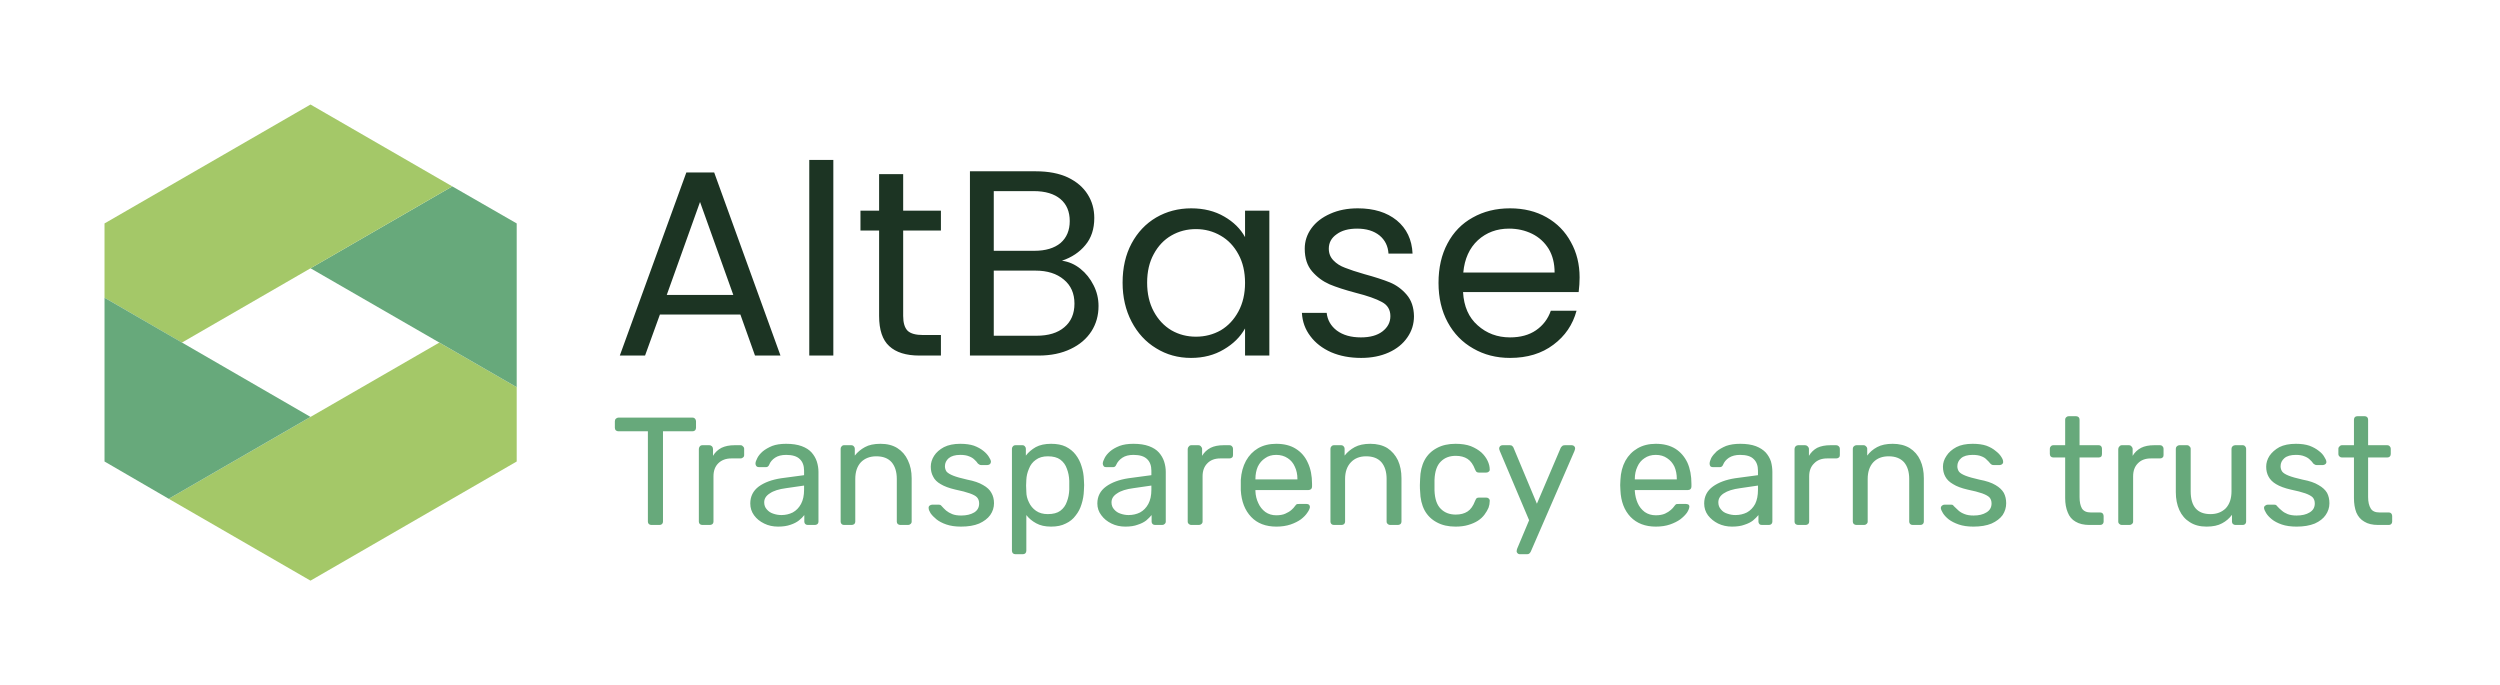 <svg xmlns="http://www.w3.org/2000/svg" version="1.1" xmlns:xlink="http://www.w3.org/1999/xlink" xmlns:svgjs="http://svgjs.dev/svgjs" viewBox="0 0 10.596 2.903"><g transform="matrix(1,0,0,1,2.59,0.678)"><g><path d=" M 0.548 0.655 L 0.207 0.655 L 0.144 0.829 L 0.037 0.829 L 0.319 0.053 L 0.437 0.053 L 0.718 0.829 L 0.61 0.829 L 0.548 0.655 M 0.518 0.572 L 0.377 0.178 L 0.236 0.572 L 0.518 0.572 M 0.942 0 L 0.942 0.829 L 0.84 0.829 L 0.84 0 L 0.942 0 M 1.238 0.299 L 1.238 0.661 Q 1.238 0.705 1.257 0.724 Q 1.276 0.742 1.323 0.742 L 1.398 0.742 L 1.398 0.829 L 1.307 0.829 Q 1.222 0.829 1.179 0.789 Q 1.136 0.75 1.136 0.661 L 1.136 0.299 L 1.057 0.299 L 1.057 0.215 L 1.136 0.215 L 1.136 0.06 L 1.238 0.06 L 1.238 0.215 L 1.398 0.215 L 1.398 0.299 L 1.238 0.299 M 1.989 0.461 Q 2.024 0.489 2.045 0.531 Q 2.066 0.572 2.066 0.619 Q 2.066 0.679 2.036 0.726 Q 2.005 0.774 1.948 0.801 Q 1.89 0.829 1.812 0.829 L 1.521 0.829 L 1.521 0.048 L 1.8 0.048 Q 1.88 0.048 1.936 0.074 Q 1.992 0.101 2.02 0.146 Q 2.048 0.19 2.048 0.246 Q 2.048 0.316 2.01 0.361 Q 1.973 0.406 1.911 0.427 Q 1.954 0.433 1.989 0.461 M 1.622 0.385 L 1.794 0.385 Q 1.865 0.385 1.905 0.352 Q 1.944 0.318 1.944 0.259 Q 1.944 0.199 1.905 0.166 Q 1.865 0.132 1.791 0.132 L 1.622 0.132 L 1.622 0.385 M 1.921 0.709 Q 1.964 0.673 1.964 0.609 Q 1.964 0.544 1.919 0.507 Q 1.874 0.469 1.799 0.469 L 1.622 0.469 L 1.622 0.745 L 1.803 0.745 Q 1.879 0.745 1.921 0.709 M 2.206 0.354 Q 2.244 0.283 2.31 0.244 Q 2.377 0.205 2.459 0.205 Q 2.539 0.205 2.599 0.24 Q 2.658 0.274 2.687 0.327 L 2.687 0.215 L 2.79 0.215 L 2.79 0.829 L 2.687 0.829 L 2.687 0.714 Q 2.657 0.768 2.597 0.803 Q 2.537 0.839 2.458 0.839 Q 2.376 0.839 2.31 0.798 Q 2.244 0.758 2.206 0.685 Q 2.168 0.612 2.168 0.52 Q 2.168 0.425 2.206 0.354 M 2.659 0.4 Q 2.631 0.348 2.584 0.321 Q 2.536 0.293 2.479 0.293 Q 2.422 0.293 2.375 0.32 Q 2.328 0.347 2.3 0.399 Q 2.272 0.45 2.272 0.52 Q 2.272 0.59 2.3 0.642 Q 2.328 0.694 2.375 0.722 Q 2.422 0.749 2.479 0.749 Q 2.536 0.749 2.584 0.722 Q 2.631 0.694 2.659 0.642 Q 2.687 0.59 2.687 0.521 Q 2.687 0.451 2.659 0.4 M 3.052 0.815 Q 2.996 0.79 2.964 0.747 Q 2.931 0.704 2.928 0.648 L 3.033 0.648 Q 3.038 0.694 3.076 0.723 Q 3.115 0.752 3.178 0.752 Q 3.236 0.752 3.269 0.727 Q 3.303 0.701 3.303 0.662 Q 3.303 0.621 3.267 0.602 Q 3.231 0.582 3.156 0.563 Q 3.088 0.545 3.045 0.527 Q 3.002 0.508 2.971 0.472 Q 2.94 0.436 2.94 0.376 Q 2.94 0.329 2.968 0.29 Q 2.996 0.251 3.048 0.228 Q 3.099 0.205 3.165 0.205 Q 3.267 0.205 3.33 0.256 Q 3.393 0.308 3.397 0.397 L 3.295 0.397 Q 3.292 0.349 3.257 0.32 Q 3.221 0.291 3.162 0.291 Q 3.107 0.291 3.075 0.315 Q 3.042 0.338 3.042 0.376 Q 3.042 0.406 3.062 0.426 Q 3.081 0.446 3.111 0.457 Q 3.141 0.469 3.193 0.484 Q 3.259 0.502 3.301 0.519 Q 3.342 0.536 3.372 0.571 Q 3.402 0.606 3.403 0.662 Q 3.403 0.712 3.375 0.752 Q 3.347 0.793 3.296 0.816 Q 3.245 0.839 3.179 0.839 Q 3.108 0.839 3.052 0.815 M 4.101 0.56 L 3.611 0.56 Q 3.616 0.651 3.673 0.701 Q 3.73 0.752 3.81 0.752 Q 3.876 0.752 3.92 0.722 Q 3.965 0.691 3.983 0.639 L 4.092 0.639 Q 4.068 0.728 3.994 0.783 Q 3.92 0.839 3.81 0.839 Q 3.723 0.839 3.654 0.799 Q 3.585 0.76 3.546 0.688 Q 3.507 0.616 3.507 0.521 Q 3.507 0.425 3.545 0.354 Q 3.583 0.282 3.652 0.244 Q 3.721 0.205 3.81 0.205 Q 3.898 0.205 3.965 0.243 Q 4.032 0.281 4.068 0.348 Q 4.105 0.414 4.105 0.498 Q 4.105 0.527 4.101 0.56 M 3.974 0.377 Q 3.948 0.335 3.904 0.313 Q 3.859 0.291 3.806 0.291 Q 3.728 0.291 3.674 0.34 Q 3.62 0.39 3.612 0.477 L 3.999 0.477 Q 3.999 0.419 3.974 0.377" fill="#1c3423" fill-rule="nonzero"></path></g><g><path d=" M 0.171 1.547 Q 0.164 1.547 0.16 1.543 Q 0.156 1.539 0.156 1.533 L 0.156 1.15 L 0.031 1.15 Q 0.025 1.15 0.02 1.146 Q 0.016 1.142 0.016 1.135 L 0.016 1.108 Q 0.016 1.101 0.02 1.097 Q 0.025 1.092 0.031 1.092 L 0.345 1.092 Q 0.352 1.092 0.356 1.097 Q 0.36 1.101 0.36 1.108 L 0.36 1.135 Q 0.36 1.142 0.356 1.146 Q 0.352 1.15 0.345 1.15 L 0.22 1.15 L 0.22 1.533 Q 0.22 1.539 0.216 1.543 Q 0.212 1.547 0.205 1.547 L 0.171 1.547 M 0.387 1.547 Q 0.38 1.547 0.376 1.543 Q 0.372 1.539 0.372 1.533 L 0.372 1.225 Q 0.372 1.219 0.376 1.214 Q 0.38 1.209 0.387 1.209 L 0.417 1.209 Q 0.423 1.209 0.428 1.214 Q 0.432 1.219 0.432 1.225 L 0.432 1.254 Q 0.445 1.232 0.468 1.22 Q 0.491 1.209 0.523 1.209 L 0.549 1.209 Q 0.555 1.209 0.559 1.214 Q 0.564 1.218 0.564 1.224 L 0.564 1.251 Q 0.564 1.258 0.559 1.261 Q 0.555 1.265 0.549 1.265 L 0.51 1.265 Q 0.475 1.265 0.454 1.286 Q 0.434 1.306 0.434 1.341 L 0.434 1.533 Q 0.434 1.539 0.43 1.543 Q 0.425 1.547 0.419 1.547 L 0.387 1.547 M 0.708 1.554 Q 0.675 1.554 0.649 1.541 Q 0.622 1.528 0.606 1.506 Q 0.59 1.484 0.59 1.456 Q 0.59 1.411 0.626 1.384 Q 0.662 1.358 0.721 1.349 L 0.818 1.336 L 0.818 1.317 Q 0.818 1.285 0.8 1.268 Q 0.782 1.25 0.742 1.25 Q 0.713 1.25 0.695 1.262 Q 0.677 1.274 0.67 1.292 Q 0.666 1.302 0.656 1.302 L 0.627 1.302 Q 0.62 1.302 0.616 1.298 Q 0.612 1.293 0.612 1.287 Q 0.612 1.278 0.62 1.263 Q 0.627 1.249 0.643 1.235 Q 0.659 1.222 0.683 1.212 Q 0.707 1.203 0.742 1.203 Q 0.781 1.203 0.808 1.213 Q 0.835 1.223 0.85 1.24 Q 0.865 1.257 0.872 1.278 Q 0.879 1.3 0.879 1.322 L 0.879 1.533 Q 0.879 1.539 0.875 1.543 Q 0.87 1.547 0.864 1.547 L 0.834 1.547 Q 0.827 1.547 0.823 1.543 Q 0.819 1.539 0.819 1.533 L 0.819 1.505 Q 0.811 1.516 0.796 1.528 Q 0.782 1.539 0.761 1.546 Q 0.739 1.554 0.708 1.554 M 0.722 1.505 Q 0.748 1.505 0.77 1.494 Q 0.792 1.482 0.805 1.458 Q 0.818 1.434 0.818 1.398 L 0.818 1.38 L 0.742 1.391 Q 0.696 1.397 0.673 1.413 Q 0.649 1.428 0.649 1.451 Q 0.649 1.469 0.66 1.481 Q 0.671 1.494 0.687 1.499 Q 0.704 1.505 0.722 1.505 M 0.987 1.547 Q 0.981 1.547 0.977 1.543 Q 0.973 1.539 0.973 1.533 L 0.973 1.224 Q 0.973 1.218 0.977 1.214 Q 0.981 1.209 0.987 1.209 L 1.018 1.209 Q 1.025 1.209 1.029 1.214 Q 1.033 1.218 1.033 1.224 L 1.033 1.253 Q 1.05 1.231 1.076 1.217 Q 1.101 1.203 1.142 1.203 Q 1.184 1.203 1.213 1.221 Q 1.243 1.24 1.258 1.273 Q 1.274 1.306 1.274 1.349 L 1.274 1.533 Q 1.274 1.539 1.269 1.543 Q 1.265 1.547 1.259 1.547 L 1.226 1.547 Q 1.22 1.547 1.215 1.543 Q 1.211 1.539 1.211 1.533 L 1.211 1.352 Q 1.211 1.307 1.189 1.281 Q 1.167 1.256 1.124 1.256 Q 1.084 1.256 1.059 1.281 Q 1.035 1.307 1.035 1.352 L 1.035 1.533 Q 1.035 1.539 1.031 1.543 Q 1.026 1.547 1.02 1.547 L 0.987 1.547 M 1.483 1.554 Q 1.447 1.554 1.421 1.545 Q 1.395 1.536 1.379 1.523 Q 1.363 1.51 1.354 1.497 Q 1.346 1.484 1.346 1.476 Q 1.345 1.469 1.35 1.465 Q 1.355 1.461 1.361 1.461 L 1.39 1.461 Q 1.393 1.461 1.395 1.462 Q 1.398 1.463 1.402 1.468 Q 1.41 1.477 1.42 1.486 Q 1.431 1.495 1.446 1.501 Q 1.461 1.507 1.484 1.507 Q 1.517 1.507 1.539 1.494 Q 1.56 1.481 1.56 1.456 Q 1.56 1.44 1.551 1.43 Q 1.543 1.421 1.52 1.413 Q 1.498 1.405 1.459 1.397 Q 1.42 1.388 1.397 1.374 Q 1.374 1.361 1.365 1.342 Q 1.355 1.324 1.355 1.3 Q 1.355 1.276 1.369 1.254 Q 1.383 1.232 1.411 1.217 Q 1.439 1.203 1.48 1.203 Q 1.514 1.203 1.538 1.211 Q 1.562 1.22 1.578 1.233 Q 1.593 1.245 1.601 1.258 Q 1.609 1.27 1.61 1.278 Q 1.61 1.285 1.606 1.289 Q 1.601 1.293 1.595 1.293 L 1.568 1.293 Q 1.563 1.293 1.561 1.291 Q 1.558 1.289 1.555 1.287 Q 1.549 1.278 1.54 1.27 Q 1.531 1.261 1.517 1.256 Q 1.503 1.25 1.48 1.25 Q 1.448 1.25 1.431 1.264 Q 1.415 1.278 1.415 1.298 Q 1.415 1.311 1.422 1.321 Q 1.43 1.33 1.45 1.338 Q 1.47 1.346 1.51 1.355 Q 1.552 1.363 1.577 1.378 Q 1.602 1.392 1.612 1.411 Q 1.623 1.43 1.623 1.455 Q 1.623 1.482 1.607 1.505 Q 1.591 1.527 1.56 1.541 Q 1.529 1.554 1.483 1.554 M 1.714 1.671 Q 1.707 1.671 1.703 1.667 Q 1.699 1.663 1.699 1.656 L 1.699 1.224 Q 1.699 1.218 1.703 1.214 Q 1.707 1.209 1.714 1.209 L 1.744 1.209 Q 1.75 1.209 1.754 1.214 Q 1.758 1.218 1.758 1.224 L 1.758 1.253 Q 1.774 1.232 1.8 1.217 Q 1.826 1.203 1.865 1.203 Q 1.902 1.203 1.927 1.215 Q 1.953 1.228 1.969 1.249 Q 1.986 1.271 1.994 1.298 Q 2.003 1.325 2.004 1.356 Q 2.005 1.367 2.005 1.378 Q 2.005 1.39 2.004 1.401 Q 2.003 1.431 1.994 1.459 Q 1.986 1.486 1.969 1.507 Q 1.953 1.529 1.927 1.541 Q 1.902 1.554 1.865 1.554 Q 1.827 1.554 1.802 1.54 Q 1.776 1.526 1.76 1.505 L 1.76 1.656 Q 1.76 1.663 1.756 1.667 Q 1.752 1.671 1.745 1.671 L 1.714 1.671 M 1.851 1.501 Q 1.885 1.501 1.904 1.487 Q 1.924 1.472 1.932 1.448 Q 1.941 1.425 1.942 1.397 Q 1.942 1.378 1.942 1.36 Q 1.941 1.332 1.932 1.309 Q 1.924 1.285 1.904 1.27 Q 1.885 1.256 1.851 1.256 Q 1.82 1.256 1.8 1.271 Q 1.78 1.285 1.771 1.309 Q 1.761 1.332 1.76 1.356 Q 1.759 1.366 1.759 1.38 Q 1.759 1.395 1.76 1.406 Q 1.76 1.429 1.771 1.451 Q 1.781 1.473 1.801 1.487 Q 1.821 1.501 1.851 1.501 M 2.18 1.554 Q 2.147 1.554 2.121 1.541 Q 2.094 1.528 2.078 1.506 Q 2.061 1.484 2.061 1.456 Q 2.061 1.411 2.098 1.384 Q 2.134 1.358 2.193 1.349 L 2.29 1.336 L 2.29 1.317 Q 2.29 1.285 2.272 1.268 Q 2.254 1.25 2.214 1.25 Q 2.185 1.25 2.167 1.262 Q 2.149 1.274 2.141 1.292 Q 2.137 1.302 2.128 1.302 L 2.098 1.302 Q 2.091 1.302 2.088 1.298 Q 2.084 1.293 2.084 1.287 Q 2.084 1.278 2.092 1.263 Q 2.099 1.249 2.115 1.235 Q 2.13 1.222 2.155 1.212 Q 2.179 1.203 2.214 1.203 Q 2.253 1.203 2.28 1.213 Q 2.307 1.223 2.322 1.24 Q 2.337 1.257 2.344 1.278 Q 2.351 1.3 2.351 1.322 L 2.351 1.533 Q 2.351 1.539 2.346 1.543 Q 2.342 1.547 2.336 1.547 L 2.306 1.547 Q 2.299 1.547 2.295 1.543 Q 2.291 1.539 2.291 1.533 L 2.291 1.505 Q 2.282 1.516 2.268 1.528 Q 2.254 1.539 2.232 1.546 Q 2.211 1.554 2.18 1.554 M 2.193 1.505 Q 2.22 1.505 2.242 1.494 Q 2.264 1.482 2.277 1.458 Q 2.29 1.434 2.29 1.398 L 2.29 1.38 L 2.214 1.391 Q 2.168 1.397 2.145 1.413 Q 2.121 1.428 2.121 1.451 Q 2.121 1.469 2.132 1.481 Q 2.143 1.494 2.159 1.499 Q 2.176 1.505 2.193 1.505 M 2.459 1.547 Q 2.453 1.547 2.449 1.543 Q 2.444 1.539 2.444 1.533 L 2.444 1.225 Q 2.444 1.219 2.449 1.214 Q 2.453 1.209 2.459 1.209 L 2.489 1.209 Q 2.496 1.209 2.5 1.214 Q 2.505 1.219 2.505 1.225 L 2.505 1.254 Q 2.518 1.232 2.541 1.22 Q 2.563 1.209 2.596 1.209 L 2.621 1.209 Q 2.628 1.209 2.632 1.214 Q 2.636 1.218 2.636 1.224 L 2.636 1.251 Q 2.636 1.258 2.632 1.261 Q 2.628 1.265 2.621 1.265 L 2.582 1.265 Q 2.547 1.265 2.527 1.286 Q 2.507 1.306 2.507 1.341 L 2.507 1.533 Q 2.507 1.539 2.502 1.543 Q 2.498 1.547 2.491 1.547 L 2.459 1.547 M 2.82 1.554 Q 2.752 1.554 2.713 1.513 Q 2.673 1.471 2.669 1.4 Q 2.669 1.391 2.669 1.378 Q 2.669 1.365 2.669 1.356 Q 2.672 1.31 2.691 1.275 Q 2.71 1.241 2.742 1.222 Q 2.775 1.203 2.819 1.203 Q 2.869 1.203 2.902 1.224 Q 2.936 1.245 2.953 1.283 Q 2.971 1.321 2.971 1.373 L 2.971 1.384 Q 2.971 1.391 2.967 1.395 Q 2.962 1.399 2.956 1.399 L 2.731 1.399 Q 2.731 1.399 2.731 1.401 Q 2.731 1.403 2.731 1.404 Q 2.732 1.431 2.743 1.454 Q 2.753 1.477 2.773 1.492 Q 2.793 1.506 2.819 1.506 Q 2.843 1.506 2.858 1.499 Q 2.874 1.492 2.884 1.483 Q 2.894 1.474 2.897 1.469 Q 2.903 1.461 2.906 1.459 Q 2.909 1.458 2.916 1.458 L 2.948 1.458 Q 2.954 1.458 2.958 1.461 Q 2.962 1.465 2.962 1.471 Q 2.961 1.481 2.951 1.495 Q 2.942 1.509 2.924 1.523 Q 2.906 1.536 2.88 1.545 Q 2.853 1.554 2.82 1.554 M 2.731 1.354 L 2.909 1.354 L 2.909 1.352 Q 2.909 1.323 2.898 1.3 Q 2.888 1.277 2.868 1.264 Q 2.847 1.25 2.819 1.25 Q 2.791 1.25 2.772 1.264 Q 2.752 1.277 2.741 1.3 Q 2.731 1.323 2.731 1.352 L 2.731 1.354 M 3.064 1.547 Q 3.057 1.547 3.053 1.543 Q 3.049 1.539 3.049 1.533 L 3.049 1.224 Q 3.049 1.218 3.053 1.214 Q 3.057 1.209 3.064 1.209 L 3.094 1.209 Q 3.101 1.209 3.105 1.214 Q 3.109 1.218 3.109 1.224 L 3.109 1.253 Q 3.126 1.231 3.152 1.217 Q 3.178 1.203 3.218 1.203 Q 3.26 1.203 3.29 1.221 Q 3.319 1.24 3.335 1.273 Q 3.35 1.306 3.35 1.349 L 3.35 1.533 Q 3.35 1.539 3.346 1.543 Q 3.341 1.547 3.335 1.547 L 3.302 1.547 Q 3.296 1.547 3.292 1.543 Q 3.287 1.539 3.287 1.533 L 3.287 1.352 Q 3.287 1.307 3.265 1.281 Q 3.243 1.256 3.2 1.256 Q 3.16 1.256 3.136 1.281 Q 3.111 1.307 3.111 1.352 L 3.111 1.533 Q 3.111 1.539 3.107 1.543 Q 3.103 1.547 3.096 1.547 L 3.064 1.547 M 3.579 1.554 Q 3.533 1.554 3.5 1.536 Q 3.466 1.518 3.448 1.485 Q 3.43 1.451 3.429 1.404 Q 3.428 1.395 3.428 1.378 Q 3.428 1.362 3.429 1.352 Q 3.43 1.306 3.448 1.272 Q 3.466 1.239 3.5 1.221 Q 3.533 1.203 3.579 1.203 Q 3.617 1.203 3.644 1.213 Q 3.671 1.224 3.689 1.24 Q 3.706 1.256 3.715 1.275 Q 3.724 1.294 3.724 1.311 Q 3.725 1.317 3.72 1.321 Q 3.716 1.325 3.709 1.325 L 3.678 1.325 Q 3.672 1.325 3.668 1.322 Q 3.665 1.319 3.662 1.312 Q 3.65 1.28 3.63 1.267 Q 3.61 1.254 3.58 1.254 Q 3.541 1.254 3.517 1.278 Q 3.492 1.302 3.49 1.356 Q 3.49 1.379 3.49 1.401 Q 3.492 1.455 3.517 1.479 Q 3.541 1.503 3.58 1.503 Q 3.61 1.503 3.63 1.49 Q 3.65 1.477 3.662 1.445 Q 3.665 1.438 3.668 1.434 Q 3.672 1.431 3.678 1.431 L 3.709 1.431 Q 3.716 1.431 3.72 1.435 Q 3.725 1.44 3.724 1.446 Q 3.724 1.46 3.719 1.474 Q 3.713 1.488 3.702 1.503 Q 3.691 1.518 3.674 1.529 Q 3.657 1.54 3.633 1.547 Q 3.61 1.554 3.579 1.554 M 3.851 1.671 Q 3.846 1.671 3.842 1.667 Q 3.838 1.663 3.838 1.658 Q 3.838 1.655 3.839 1.653 Q 3.839 1.65 3.841 1.646 L 3.891 1.527 L 3.767 1.234 Q 3.764 1.226 3.764 1.223 Q 3.764 1.217 3.768 1.213 Q 3.772 1.209 3.778 1.209 L 3.81 1.209 Q 3.817 1.209 3.82 1.213 Q 3.824 1.216 3.825 1.22 L 3.924 1.457 L 4.025 1.22 Q 4.027 1.216 4.031 1.213 Q 4.034 1.209 4.042 1.209 L 4.072 1.209 Q 4.078 1.209 4.082 1.213 Q 4.086 1.217 4.086 1.222 Q 4.086 1.226 4.083 1.234 L 3.898 1.66 Q 3.896 1.664 3.892 1.668 Q 3.889 1.671 3.882 1.671 L 3.851 1.671 M 4.428 1.554 Q 4.361 1.554 4.321 1.513 Q 4.281 1.471 4.278 1.4 Q 4.277 1.391 4.277 1.378 Q 4.277 1.365 4.278 1.356 Q 4.28 1.31 4.299 1.275 Q 4.318 1.241 4.351 1.222 Q 4.384 1.203 4.428 1.203 Q 4.477 1.203 4.511 1.224 Q 4.544 1.245 4.562 1.283 Q 4.579 1.321 4.579 1.373 L 4.579 1.384 Q 4.579 1.391 4.575 1.395 Q 4.571 1.399 4.564 1.399 L 4.339 1.399 Q 4.339 1.399 4.339 1.401 Q 4.339 1.403 4.339 1.404 Q 4.341 1.431 4.351 1.454 Q 4.361 1.477 4.381 1.492 Q 4.401 1.506 4.428 1.506 Q 4.451 1.506 4.467 1.499 Q 4.482 1.492 4.492 1.483 Q 4.502 1.474 4.505 1.469 Q 4.511 1.461 4.514 1.459 Q 4.517 1.458 4.525 1.458 L 4.556 1.458 Q 4.562 1.458 4.567 1.461 Q 4.571 1.465 4.57 1.471 Q 4.569 1.481 4.56 1.495 Q 4.55 1.509 4.532 1.523 Q 4.514 1.536 4.488 1.545 Q 4.462 1.554 4.428 1.554 M 4.339 1.354 L 4.517 1.354 L 4.517 1.352 Q 4.517 1.323 4.507 1.3 Q 4.496 1.277 4.476 1.264 Q 4.456 1.25 4.428 1.25 Q 4.4 1.25 4.38 1.264 Q 4.36 1.277 4.35 1.3 Q 4.339 1.323 4.339 1.352 L 4.339 1.354 M 4.751 1.554 Q 4.719 1.554 4.692 1.541 Q 4.666 1.528 4.649 1.506 Q 4.633 1.484 4.633 1.456 Q 4.633 1.411 4.67 1.384 Q 4.706 1.358 4.764 1.349 L 4.861 1.336 L 4.861 1.317 Q 4.861 1.285 4.843 1.268 Q 4.826 1.25 4.785 1.25 Q 4.757 1.25 4.738 1.262 Q 4.72 1.274 4.713 1.292 Q 4.709 1.302 4.699 1.302 L 4.67 1.302 Q 4.663 1.302 4.659 1.298 Q 4.656 1.293 4.656 1.287 Q 4.656 1.278 4.663 1.263 Q 4.671 1.249 4.686 1.235 Q 4.702 1.222 4.726 1.212 Q 4.751 1.203 4.786 1.203 Q 4.825 1.203 4.852 1.213 Q 4.878 1.223 4.894 1.24 Q 4.909 1.257 4.916 1.278 Q 4.922 1.3 4.922 1.322 L 4.922 1.533 Q 4.922 1.539 4.918 1.543 Q 4.914 1.547 4.907 1.547 L 4.878 1.547 Q 4.87 1.547 4.867 1.543 Q 4.863 1.539 4.863 1.533 L 4.863 1.505 Q 4.854 1.516 4.84 1.528 Q 4.826 1.539 4.804 1.546 Q 4.783 1.554 4.751 1.554 M 4.765 1.505 Q 4.792 1.505 4.814 1.494 Q 4.836 1.482 4.849 1.458 Q 4.861 1.434 4.861 1.398 L 4.861 1.38 L 4.786 1.391 Q 4.74 1.397 4.716 1.413 Q 4.693 1.428 4.693 1.451 Q 4.693 1.469 4.704 1.481 Q 4.714 1.494 4.731 1.499 Q 4.748 1.505 4.765 1.505 M 5.031 1.547 Q 5.025 1.547 5.02 1.543 Q 5.016 1.539 5.016 1.533 L 5.016 1.225 Q 5.016 1.219 5.02 1.214 Q 5.025 1.209 5.031 1.209 L 5.061 1.209 Q 5.067 1.209 5.072 1.214 Q 5.077 1.219 5.077 1.225 L 5.077 1.254 Q 5.09 1.232 5.112 1.22 Q 5.135 1.209 5.168 1.209 L 5.193 1.209 Q 5.199 1.209 5.204 1.214 Q 5.208 1.218 5.208 1.224 L 5.208 1.251 Q 5.208 1.258 5.204 1.261 Q 5.199 1.265 5.193 1.265 L 5.154 1.265 Q 5.119 1.265 5.099 1.286 Q 5.078 1.306 5.078 1.341 L 5.078 1.533 Q 5.078 1.539 5.074 1.543 Q 5.069 1.547 5.063 1.547 L 5.031 1.547 M 5.278 1.547 Q 5.272 1.547 5.267 1.543 Q 5.263 1.539 5.263 1.533 L 5.263 1.224 Q 5.263 1.218 5.267 1.214 Q 5.272 1.209 5.278 1.209 L 5.309 1.209 Q 5.315 1.209 5.319 1.214 Q 5.324 1.218 5.324 1.224 L 5.324 1.253 Q 5.34 1.231 5.366 1.217 Q 5.392 1.203 5.432 1.203 Q 5.474 1.203 5.504 1.221 Q 5.534 1.24 5.549 1.273 Q 5.564 1.306 5.564 1.349 L 5.564 1.533 Q 5.564 1.539 5.56 1.543 Q 5.556 1.547 5.549 1.547 L 5.517 1.547 Q 5.51 1.547 5.506 1.543 Q 5.502 1.539 5.502 1.533 L 5.502 1.352 Q 5.502 1.307 5.48 1.281 Q 5.457 1.256 5.415 1.256 Q 5.374 1.256 5.35 1.281 Q 5.326 1.307 5.326 1.352 L 5.326 1.533 Q 5.326 1.539 5.321 1.543 Q 5.317 1.547 5.311 1.547 L 5.278 1.547 M 5.774 1.554 Q 5.738 1.554 5.712 1.545 Q 5.686 1.536 5.669 1.523 Q 5.653 1.51 5.645 1.497 Q 5.637 1.484 5.636 1.476 Q 5.636 1.469 5.641 1.465 Q 5.646 1.461 5.651 1.461 L 5.68 1.461 Q 5.684 1.461 5.686 1.462 Q 5.688 1.463 5.692 1.468 Q 5.701 1.477 5.711 1.486 Q 5.721 1.495 5.737 1.501 Q 5.752 1.507 5.775 1.507 Q 5.808 1.507 5.829 1.494 Q 5.851 1.481 5.851 1.456 Q 5.851 1.44 5.842 1.43 Q 5.833 1.421 5.811 1.413 Q 5.788 1.405 5.749 1.397 Q 5.71 1.388 5.688 1.374 Q 5.665 1.361 5.655 1.342 Q 5.645 1.324 5.645 1.3 Q 5.645 1.276 5.66 1.254 Q 5.674 1.232 5.702 1.217 Q 5.729 1.203 5.771 1.203 Q 5.805 1.203 5.829 1.211 Q 5.853 1.22 5.868 1.233 Q 5.884 1.245 5.892 1.258 Q 5.9 1.27 5.9 1.278 Q 5.901 1.285 5.896 1.289 Q 5.892 1.293 5.886 1.293 L 5.859 1.293 Q 5.854 1.293 5.851 1.291 Q 5.848 1.289 5.846 1.287 Q 5.839 1.278 5.83 1.27 Q 5.822 1.261 5.808 1.256 Q 5.794 1.25 5.771 1.25 Q 5.738 1.25 5.722 1.264 Q 5.706 1.278 5.706 1.298 Q 5.706 1.311 5.713 1.321 Q 5.72 1.33 5.74 1.338 Q 5.76 1.346 5.8 1.355 Q 5.843 1.363 5.868 1.378 Q 5.892 1.392 5.903 1.411 Q 5.913 1.43 5.913 1.455 Q 5.913 1.482 5.898 1.505 Q 5.882 1.527 5.851 1.541 Q 5.82 1.554 5.774 1.554 M 6.266 1.547 Q 6.23 1.547 6.207 1.533 Q 6.184 1.52 6.174 1.494 Q 6.163 1.468 6.163 1.433 L 6.163 1.261 L 6.113 1.261 Q 6.106 1.261 6.102 1.257 Q 6.098 1.253 6.098 1.246 L 6.098 1.224 Q 6.098 1.218 6.102 1.214 Q 6.106 1.209 6.113 1.209 L 6.163 1.209 L 6.163 1.101 Q 6.163 1.094 6.168 1.09 Q 6.172 1.086 6.178 1.086 L 6.209 1.086 Q 6.215 1.086 6.22 1.09 Q 6.224 1.094 6.224 1.101 L 6.224 1.209 L 6.305 1.209 Q 6.312 1.209 6.316 1.214 Q 6.319 1.218 6.319 1.224 L 6.319 1.246 Q 6.319 1.253 6.316 1.257 Q 6.312 1.261 6.305 1.261 L 6.224 1.261 L 6.224 1.429 Q 6.224 1.459 6.234 1.477 Q 6.245 1.494 6.271 1.494 L 6.311 1.494 Q 6.318 1.494 6.322 1.498 Q 6.326 1.503 6.326 1.509 L 6.326 1.533 Q 6.326 1.539 6.322 1.543 Q 6.318 1.547 6.311 1.547 L 6.266 1.547 M 6.403 1.547 Q 6.397 1.547 6.393 1.543 Q 6.388 1.539 6.388 1.533 L 6.388 1.225 Q 6.388 1.219 6.393 1.214 Q 6.397 1.209 6.403 1.209 L 6.433 1.209 Q 6.44 1.209 6.444 1.214 Q 6.449 1.219 6.449 1.225 L 6.449 1.254 Q 6.462 1.232 6.485 1.22 Q 6.507 1.209 6.54 1.209 L 6.565 1.209 Q 6.572 1.209 6.576 1.214 Q 6.58 1.218 6.58 1.224 L 6.58 1.251 Q 6.58 1.258 6.576 1.261 Q 6.572 1.265 6.565 1.265 L 6.526 1.265 Q 6.491 1.265 6.471 1.286 Q 6.451 1.306 6.451 1.341 L 6.451 1.533 Q 6.451 1.539 6.446 1.543 Q 6.442 1.547 6.435 1.547 L 6.403 1.547 M 6.762 1.554 Q 6.72 1.554 6.691 1.535 Q 6.662 1.517 6.647 1.484 Q 6.632 1.451 6.632 1.408 L 6.632 1.224 Q 6.632 1.218 6.636 1.214 Q 6.641 1.209 6.647 1.209 L 6.68 1.209 Q 6.686 1.209 6.69 1.214 Q 6.695 1.218 6.695 1.224 L 6.695 1.404 Q 6.695 1.501 6.779 1.501 Q 6.819 1.501 6.844 1.476 Q 6.868 1.45 6.868 1.404 L 6.868 1.224 Q 6.868 1.218 6.872 1.214 Q 6.877 1.209 6.883 1.209 L 6.916 1.209 Q 6.922 1.209 6.926 1.214 Q 6.93 1.218 6.93 1.224 L 6.93 1.533 Q 6.93 1.539 6.926 1.543 Q 6.922 1.547 6.916 1.547 L 6.885 1.547 Q 6.879 1.547 6.874 1.543 Q 6.87 1.539 6.87 1.533 L 6.87 1.504 Q 6.853 1.527 6.828 1.54 Q 6.803 1.554 6.762 1.554 M 7.144 1.554 Q 7.107 1.554 7.081 1.545 Q 7.055 1.536 7.039 1.523 Q 7.023 1.51 7.015 1.497 Q 7.007 1.484 7.006 1.476 Q 7.005 1.469 7.011 1.465 Q 7.016 1.461 7.021 1.461 L 7.05 1.461 Q 7.053 1.461 7.056 1.462 Q 7.058 1.463 7.062 1.468 Q 7.07 1.477 7.081 1.486 Q 7.091 1.495 7.106 1.501 Q 7.122 1.507 7.144 1.507 Q 7.178 1.507 7.199 1.494 Q 7.221 1.481 7.221 1.456 Q 7.221 1.44 7.212 1.43 Q 7.203 1.421 7.181 1.413 Q 7.158 1.405 7.119 1.397 Q 7.08 1.388 7.057 1.374 Q 7.035 1.361 7.025 1.342 Q 7.015 1.324 7.015 1.3 Q 7.015 1.276 7.029 1.254 Q 7.044 1.232 7.071 1.217 Q 7.099 1.203 7.141 1.203 Q 7.174 1.203 7.198 1.211 Q 7.222 1.22 7.238 1.233 Q 7.254 1.245 7.261 1.258 Q 7.269 1.27 7.27 1.278 Q 7.271 1.285 7.266 1.289 Q 7.261 1.293 7.256 1.293 L 7.228 1.293 Q 7.224 1.293 7.221 1.291 Q 7.218 1.289 7.215 1.287 Q 7.209 1.278 7.2 1.27 Q 7.191 1.261 7.177 1.256 Q 7.163 1.25 7.141 1.25 Q 7.108 1.25 7.092 1.264 Q 7.076 1.278 7.076 1.298 Q 7.076 1.311 7.083 1.321 Q 7.09 1.33 7.11 1.338 Q 7.13 1.346 7.17 1.355 Q 7.213 1.363 7.237 1.378 Q 7.262 1.392 7.273 1.411 Q 7.283 1.43 7.283 1.455 Q 7.283 1.482 7.267 1.505 Q 7.252 1.527 7.221 1.541 Q 7.189 1.554 7.144 1.554 M 7.49 1.547 Q 7.453 1.547 7.431 1.533 Q 7.408 1.52 7.397 1.494 Q 7.387 1.468 7.387 1.433 L 7.387 1.261 L 7.336 1.261 Q 7.33 1.261 7.326 1.257 Q 7.321 1.253 7.321 1.246 L 7.321 1.224 Q 7.321 1.218 7.326 1.214 Q 7.33 1.209 7.336 1.209 L 7.387 1.209 L 7.387 1.101 Q 7.387 1.094 7.391 1.09 Q 7.395 1.086 7.402 1.086 L 7.432 1.086 Q 7.439 1.086 7.443 1.09 Q 7.447 1.094 7.447 1.101 L 7.447 1.209 L 7.528 1.209 Q 7.535 1.209 7.539 1.214 Q 7.543 1.218 7.543 1.224 L 7.543 1.246 Q 7.543 1.253 7.539 1.257 Q 7.535 1.261 7.528 1.261 L 7.447 1.261 L 7.447 1.429 Q 7.447 1.459 7.458 1.477 Q 7.468 1.494 7.495 1.494 L 7.535 1.494 Q 7.541 1.494 7.545 1.498 Q 7.549 1.503 7.549 1.509 L 7.549 1.533 Q 7.549 1.539 7.545 1.543 Q 7.541 1.547 7.535 1.547 L 7.49 1.547" fill="#67a97b" fill-rule="nonzero"></path></g><g clip-path="url(#SvgjsClipPath1001)"><g clip-path="url(#SvgjsClipPath10000ddb2ad5-0d06-4107-8901-c5361384e362)"><path d=" M -0.4 1.278 L -0.4 0.963 L -0.728 0.774 L -1.875 1.436 L -1.274 1.783 L -0.4 1.278 Z" fill="#a4c868" transform="matrix(1,0,0,1,0,0)" fill-rule="evenodd"></path></g><g clip-path="url(#SvgjsClipPath10000ddb2ad5-0d06-4107-8901-c5361384e362)"><path d=" M -0.673 0.112 L -1.274 0.459 L -0.4 0.963 L -0.4 0.269 L -0.673 0.112 Z" fill="#67a97b" transform="matrix(1,0,0,1,0,0)" fill-rule="evenodd"></path></g><g clip-path="url(#SvgjsClipPath10000ddb2ad5-0d06-4107-8901-c5361384e362)"><path d=" M -2.147 0.269 L -2.147 0.584 L -1.819 0.774 L -0.673 0.112 L -1.274 -0.235 L -2.147 0.269 Z" fill="#a4c868" transform="matrix(1,0,0,1,0,0)" fill-rule="evenodd"></path></g><g clip-path="url(#SvgjsClipPath10000ddb2ad5-0d06-4107-8901-c5361384e362)"><path d=" M -1.274 1.089 L -2.147 0.584 L -2.147 1.278 L -1.875 1.436 L -1.274 1.089 Z" fill="#67a97b" transform="matrix(1,0,0,1,0,0)" fill-rule="evenodd"></path></g></g></g><defs><clipPath id="SvgjsClipPath1001"><path d=" M -2.147 -0.235 h 1.747 v 2.018 h -1.747 Z"></path></clipPath><clipPath id="SvgjsClipPath10000ddb2ad5-0d06-4107-8901-c5361384e362"><path d=" M -2.147 -0.235 L -0.4 -0.235 L -0.4 1.783 L -2.147 1.783 Z"></path></clipPath></defs></svg>